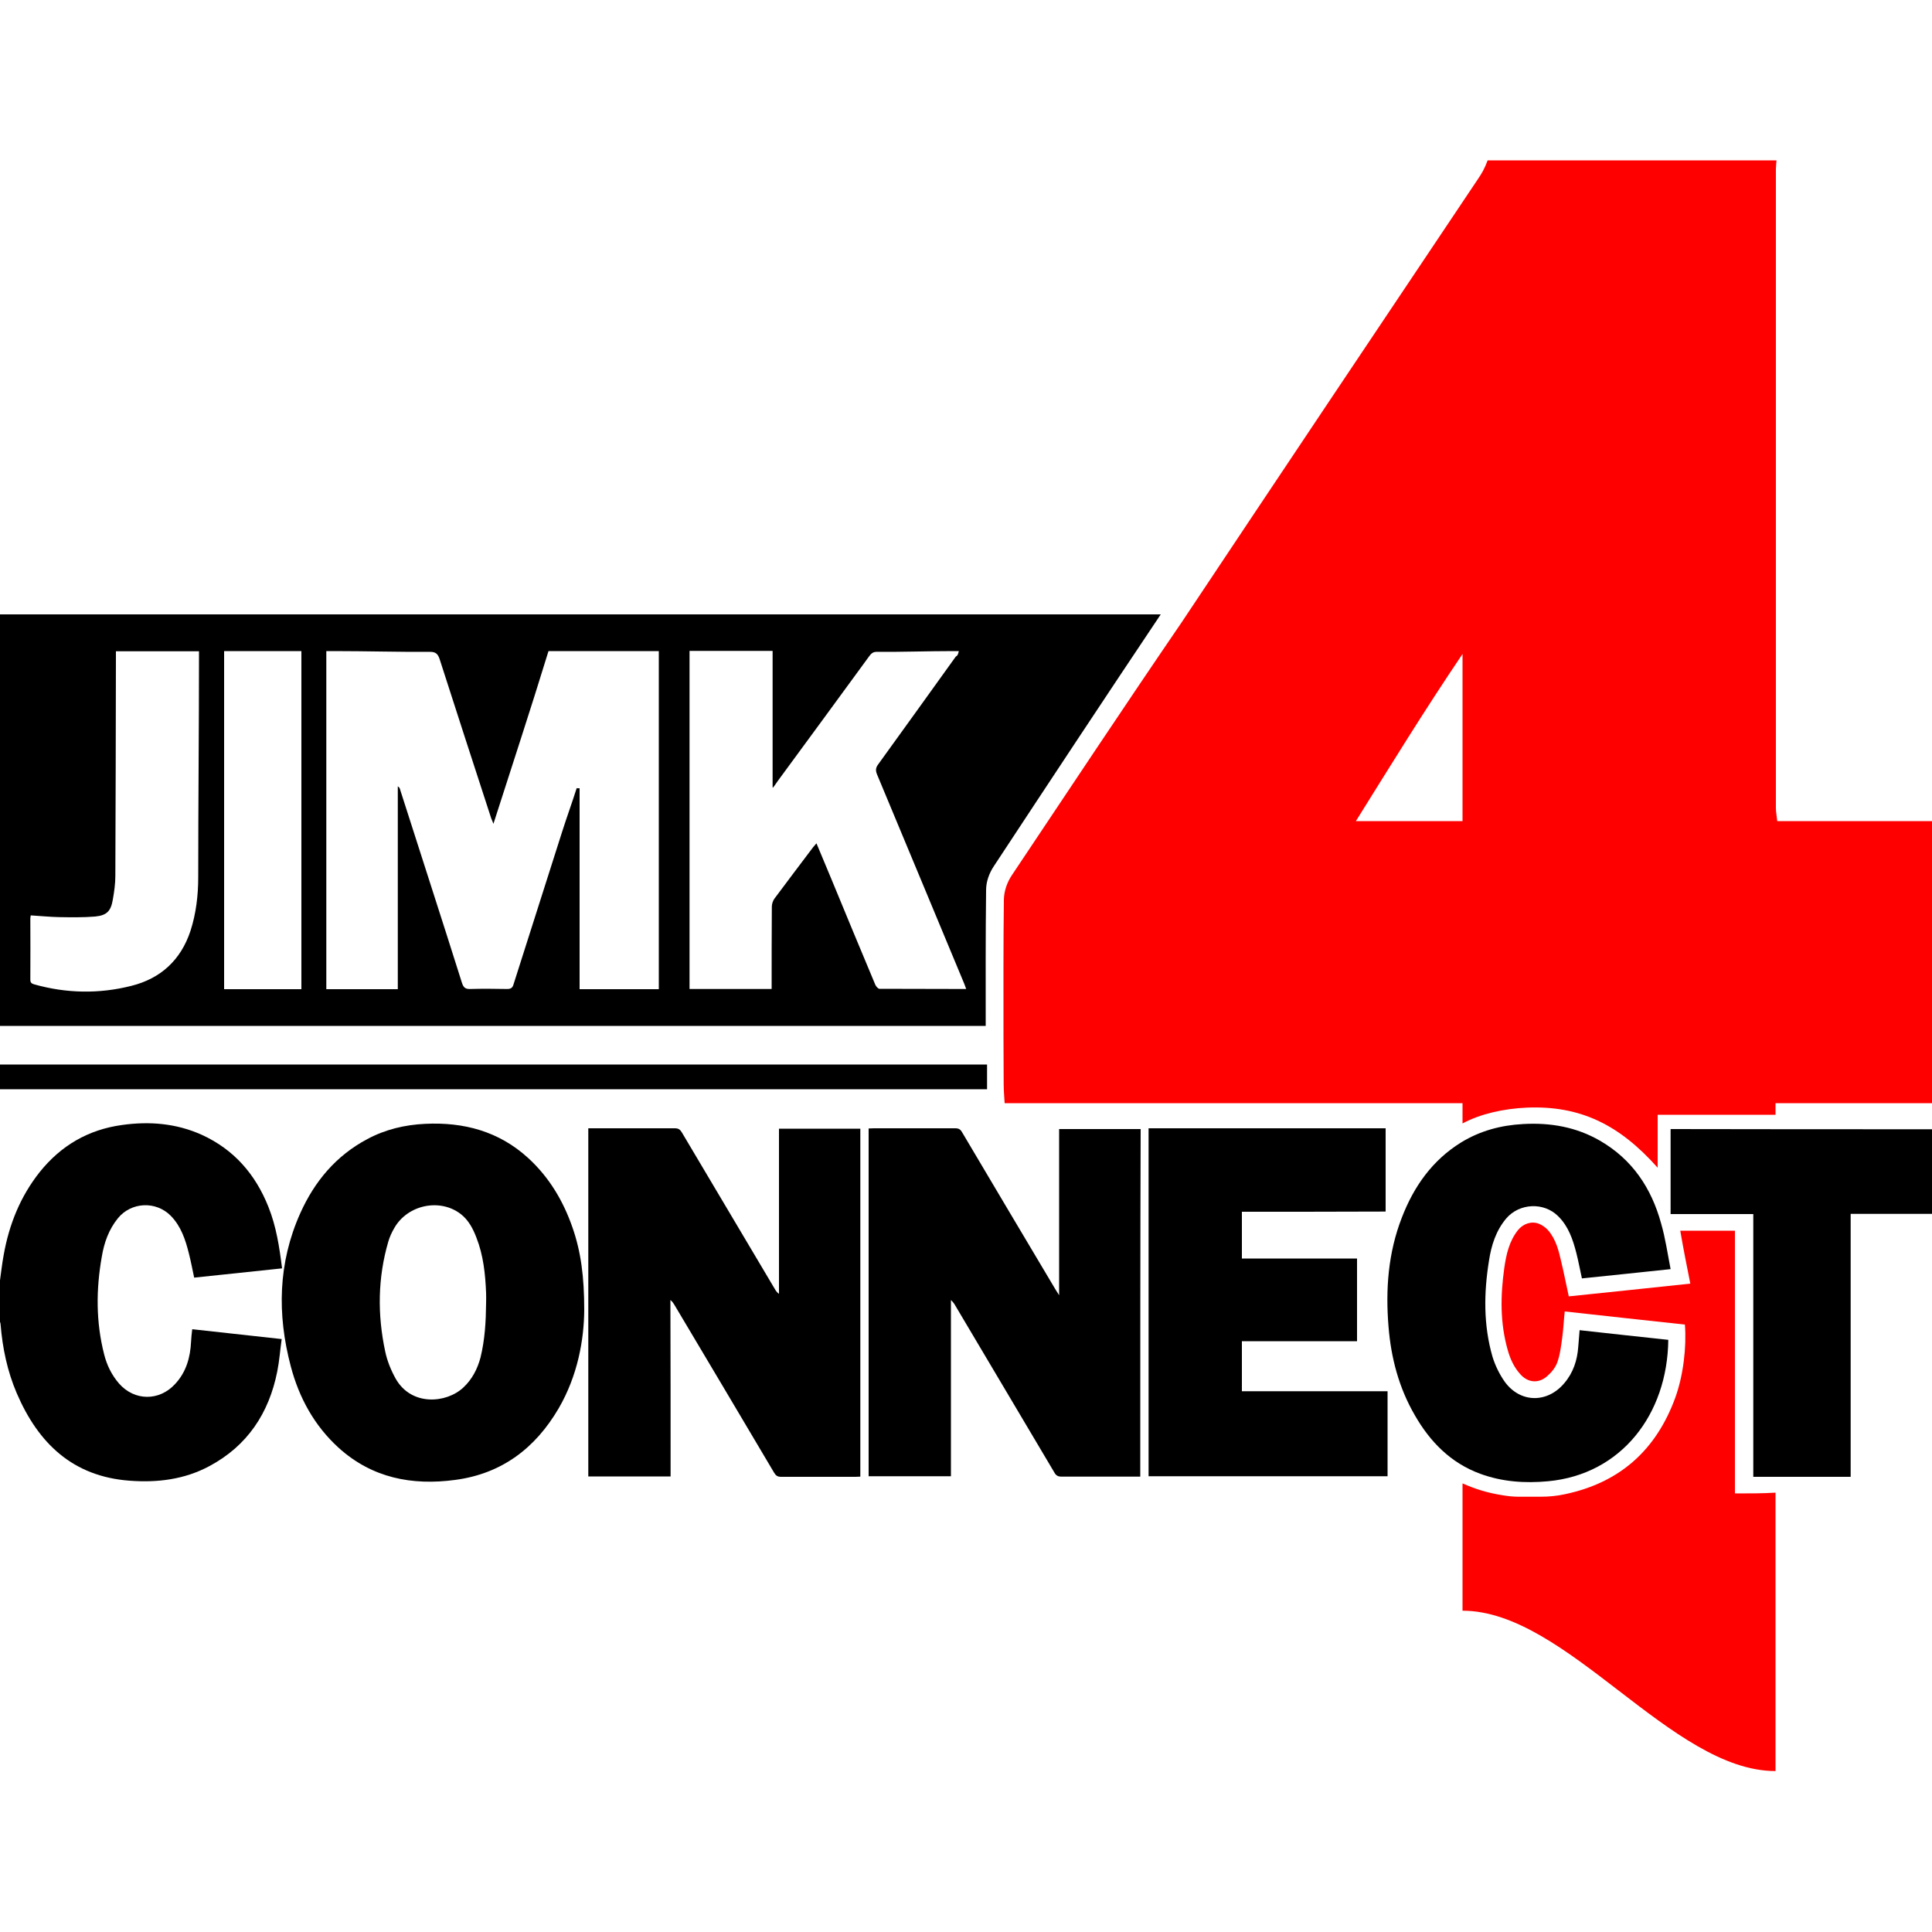 <?xml version="1.0" encoding="utf-8"?>
<!-- Generator: Adobe Illustrator 19.0.0, SVG Export Plug-In . SVG Version: 6.00 Build 0)  -->
<svg version="1.1" xmlns="http://www.w3.org/2000/svg" xmlns:xlink="http://www.w3.org/1999/xlink" x="0px" y="0px"
	 viewBox="0 0 1000 1000" style="enable-background:new 0 0 1000 1000;" xml:space="preserve">
<style type="text/css">
	.st0{display:none;}
	.st1{display:inline;fill:#FF0000;}
	.st2{display:inline;}
	.st3{fill:#FF0000;}
</style>
<g id="Layer_3" class="st0">
</g>
<g id="_x34_" class="st0">
	<path id="XMLID_10_" class="st1" d="M-133.6,111c-0.1-1-0.3-2.1-0.3-3.1c0-51.5,0-103.2,0-154.7c0-0.7,0.1-1.1,0.1-2.1
		c-23.3,0-46.6,0-70,0c-0.8,2-1.4,3.2-2.3,4.5C-230-8.8-254,27.1-277.9,63.1c-13.7,20-27.4,40.7-41,61.1c-1.2,1.7-1.9,3.8-1.9,5.9
		c-0.1,11.1-0.1,22-0.1,33c0,4,0,7.6,0,11.5c0,1.4,0.1,3.4,0.2,4.4c37.1,0,73.7,0,110.7,0c0,19,0,104.9,0,123.6
		c25,0,51,38.8,76,38.8c0-18.9,0-143.4,0-162.4c13,0,25,0,38,0c0-22,0-45,0-68C-109,111-121,111-133.6,111z M-210,111
		c-9,0-16.8,0-25.6,0c8.5-14,16.6-26.5,25.6-40.3C-210,84.7-210,98-210,111z"/>
</g>
<g id="connect" class="st0">
	<g id="XMLID_2_" class="st2">
		<g id="XMLID_30_">
			<path id="XMLID_78_" d="M-468.4,585.1c0.3-2.3,0.6-4.6,1-6.8c1.3-7.4,4-14.2,8.7-20.1c5.1-6.4,11.8-10.2,19.9-11.4
				c6.6-0.9,13.2-0.4,19.4,2.4c7.8,3.6,12.9,9.6,16.1,17.4c1.9,4.8,2.7,9.8,3.3,14.9c-7.1,0.7-14.1,1.5-21.3,2.2
				c-0.4-2-0.8-3.9-1.3-5.8c-0.9-3.3-1.9-6.6-4.4-9.2c-3.6-3.6-9.6-3.3-12.8,0.6c-2.2,2.7-3.3,5.9-3.9,9.3
				c-1.4,7.9-1.4,15.8,0.6,23.7c0.7,2.6,1.8,5,3.6,7.1c3.8,4.3,9.7,4.3,13.6,0.1c2.7-2.9,3.7-6.5,3.9-10.3c0-0.9,0.2-1.9,0.3-3
				c7.2,0.8,14.3,1.6,21.7,2.4c-0.4,2.7-0.5,5.3-1.1,7.9c-2,10.1-7.3,18-16.5,23c-6,3.2-12.6,4-19.3,3.5c-13.8-1-22.1-9.1-27.3-21.2
				c-2.3-5.3-3.5-10.9-3.9-16.7c0-0.3-0.1-0.6-0.2-0.9C-468.4,591.2-468.4,588.1-468.4,585.1z"/>
		</g>
		<g id="XMLID_28_">
			<path id="XMLID_76_" d="M-192,631.9c-1.9,0-3.7,0-5.5,0c-4.5,0-9,0-13.6,0c-0.9,0-1.3-0.2-1.8-1c-8-13.4-15.9-26.9-23.9-40.3
				c-0.3-0.5-0.6-1-1.1-1.5c0,14.2,0,28.4,0,42.7c-6.7,0-13.3,0-20,0c0-28,0-56.1,0-84.3c0.4,0,0.8-0.1,1.3-0.1c6.6,0,13.1,0,19.7,0
				c0.8,0,1.3,0.2,1.7,1c7.5,12.7,15.1,25.4,22.6,38c0.2,0.4,0.5,0.7,0.9,1.4c0-13.6,0-26.9,0-40.3c6.6,0,13.1,0,19.7,0
				C-192,575.6-192,603.7-192,631.9z"/>
		</g>
		<g id="XMLID_27_">
			<path id="XMLID_73_" d="M-305.8,631.9c-6.8,0-13.3,0-19.9,0c0-28.1,0-56.1,0-84.4c0.4,0,0.8,0,1.2,0c6.6,0,13.2,0,19.8,0
				c0.8,0,1.3,0.3,1.7,1c7.5,12.6,15,25.3,22.5,37.9c0.3,0.4,0.5,0.9,1,1.2c0-13.3,0-26.6,0-40c6.6,0,13.1,0,19.7,0
				c0,28.1,0,56.1,0,84.3c-0.4,0-0.8,0.1-1.2,0.1c-6,0-12,0-18,0c-0.8,0-1.3-0.3-1.7-1c-8.1-13.6-16.1-27.2-24.2-40.8
				c-0.2-0.4-0.4-0.7-0.9-1C-305.8,603.3-305.8,617.5-305.8,631.9z"/>
		</g>
		<g id="XMLID_24_">
			<path id="XMLID_85_" d="M-326.7,591.5c-0.1,7.3-1.6,15.9-6.2,23.8c-5.7,9.7-13.8,15.8-25.1,17.3c-10.5,1.4-20.2-0.5-28.3-7.8
				c-5.9-5.3-9.6-12.1-11.6-19.7c-3.3-12.6-3.1-25,2.3-37.1c3.4-7.7,8.7-14,16.3-18c4.4-2.3,9.1-3.5,14-3.7c9.4-0.5,17.9,1.8,25,8.3
				c5.1,4.6,8.5,10.4,10.7,16.8C-327.5,577.4-326.7,583.6-326.7,591.5z M-350.5,589.9c0-0.8,0-1.7,0-2.5c-0.2-4.6-0.7-9.1-2.3-13.4
				c-0.9-2.2-1.9-4.2-3.8-5.7c-5-3.9-12.9-2.3-16.1,3.3c-0.6,1-1.1,2.1-1.4,3.3c-2.6,8.8-2.6,17.7-0.8,26.7c0.5,2.3,1.4,4.5,2.5,6.5
				c3.8,6.7,12.3,6,16.4,2.1c2.2-2,3.4-4.5,4.1-7.3C-350.8,598.7-350.6,594.3-350.5,589.9z"/>
		</g>
		<g id="XMLID_23_">
			<path id="XMLID_71_" d="M-167.5,567.8c0,3.8,0,7.5,0,11.3c9.3,0,18.6,0,27.9,0c0,6.8,0,13.3,0,20c-9.3,0-18.6,0-27.9,0
				c0,4.1,0,8,0,12.1c5.9,0,11.7,0,17.6,0c5.9,0,11.7,0,17.7,0c0,6.9,0,13.7,0,20.6c-19.3,0-38.6,0-57.9,0c0-28.1,0-56.1,0-84.3
				c19.1,0,38.2,0,57.4,0c0,6.7,0,13.4,0,20.2C-144.3,567.8-155.8,567.8-167.5,567.8z"/>
		</g>
		<g id="XMLID_13_">
			<path id="XMLID_67_" d="M-63.6,581.7c-7.4,0.8-14.4,1.5-21.5,2.3c-0.5-2.1-0.8-4.2-1.4-6.2c-0.9-3.3-1.9-6.4-4.4-8.9
				c-3.5-3.5-9.4-3.2-12.6,0.6c-2.5,2.9-3.6,6.5-4.2,10.2c-1.2,7.8-1.4,15.6,0.9,23.3c0.6,2.2,1.7,4.3,3.1,6.2
				c3.8,5.1,10.3,5.1,14.4,0.2c2.1-2.5,3.1-5.5,3.4-8.8c0.1-1.3,0.2-2.6,0.3-4c7.2,0.8,14.4,1.6,21.5,2.4
				c-0.2,18-11.4,32.6-29.2,34.3c-5.6,0.5-11.1,0.2-16.4-1.8c-7.1-2.6-12.1-7.7-15.8-14.2c-3.8-6.6-5.8-13.8-6.4-21.4
				c-0.7-9-0.1-17.9,3.2-26.4c2.9-7.5,7.4-13.9,14.4-18.2c4.6-2.8,9.6-4.2,15-4.5c6.6-0.4,12.8,0.7,18.6,4
				c7.9,4.5,12.5,11.5,14.8,20.1C-64.9,574.2-64.4,577.9-63.6,581.7z"/>
		</g>
		<g id="XMLID_12_">
			<path id="XMLID_65_" d="M0,547.8c0,6.8,0,13.6,0,20.5c-6.6,0-13.2,0-20,0c0,21.3,0,42.5,0,63.7c-7.9,0-15.7,0-23.6,0
				c0-21.2,0-42.3,0-63.6c-6.7,0-13.3,0-20,0c0-6.9,0-13.7,0-20.6C-42.4,547.8-21.3,547.8,0,547.8z"/>
		</g>
	</g>
</g>
<g id="JIMK" class="st0">
	<path id="XMLID_19_" class="st2" d="M-280.5,435.8c-0.3-0.8-0.5-1.2-0.6-1.7c-4.2-12.8-8.3-25.5-12.4-38.3c-0.4-1.3-1-1.7-2.2-1.7
		c-7.8,0.1-15.5-0.1-23.3-0.1c-0.5,0-0.9,0-1.9,0c0,28,0,55,0,82c6,0,12,0,17,0c0-17,0-33.1,0-49.4c1,0.3,0.6,0.6,0.7,0.9
		c5,15.6,10,31.1,14.9,46.7c0.4,1.2,0.9,1.5,2.1,1.5c3-0.1,5.9-0.1,8.9,0c0.9,0,1.2-0.3,1.5-1.1c3.9-12.3,7.8-24.6,11.7-36.9
		c1.1-3.6,2.5-7.1,3.6-10.7c0.1,0-0.5,0,0.5,0.1c0,16.2,0,31.9,0,48.9c6,0,13,0,19,0c0-28,0-55,0-82c-9,0-17.4,0-26.2,0
		C-271.6,408-276.1,421.8-280.5,435.8z"/>
	<path id="XMLID_20_" class="st2" d="M-181.6,423.7c-0.4-0.9-0.3-1.5,0.3-2.3c6.3-8.6,12.5-17.4,18.7-26.1c0.2-0.3,0.5-0.3,0.8-1.3
		c-0.6,0-1,0-1.3,0c-6.2,0-12.5,0.2-18.7,0.1c-0.8,0-1.3,0.3-1.8,1c-7.4,10.1-14.8,20.1-22.1,30.2c-0.4,0.6-0.7,1.1-1.2,1.7
		c-0.1,0-0.1,0-0.1-0.1c0-10.8,0-21.9,0-32.9c-7,0-13,0-20,0c0,28,0,55,0,82c7,0,13.3,0,19.8,0c0-7,0-13.5,0-20.1
		c0-0.6,0.2-1.4,0.6-1.9c3.1-4.2,6.2-8.4,9.4-12.5c0.2-0.3,0.5-0.6,0.9-1c1.2,2.9,2.4,5.7,3.5,8.5c3.6,8.6,7.1,17.2,10.7,25.8
		c0.2,0.4,0.6,0.9,1,0.9c7,0.1,13.9,0,21.1,0c-0.2-0.5-0.3-0.9-0.5-1.3C-167.5,457.5-174.6,440.6-181.6,423.7z"/>
	<path id="XMLID_21_" class="st2" d="M-379,395.2c0,17.7-0.1,35.4-0.2,53.1c0,1.9-0.2,3.8-0.6,5.7c-0.5,2.8-1.5,3.9-4.3,4.1
		c-2.9,0.3-5.8,0.2-8.7,0.2c-2.3,0-4.5-0.3-6.9-0.4c0,0.4-0.1,0.5-0.1,0.7c0,5,0,9.9,0,14.9c0,0.7,0.3,0.9,0.9,1.1
		c7.8,2.2,15.6,2.3,23.5,0.4c7.2-1.8,12-6.3,14.3-13.3c1.4-4.2,1.9-8.6,1.9-13c0-17.9,0.2-35.7,0.2-53.6c0-0.4,0-1,0-1
		c-7,0-14,0-20,0C-379,394-379,394.7-379,395.2z"/>
	<path id="XMLID_22_" class="st2" d="M-352,476c6,0,13,0,19,0c0-27,0-55,0-82c-6,0-13,0-19,0C-352,422-352,449-352,476z"/>
</g>
<g id="Icon_Logo" class="st0">
	<path id="XMLID_1_" class="st1" d="M691.9,409c-0.3-2-0.8-4.7-0.8-7.3c0-131.7,0-264.2,0-396c0-1.7,0.2-3.8,0.3-5.8
		c-59.6,0-119.2,0-178.9,0c-1.9,5-3.6,8.8-5.8,12.1c-61.3,91.4-122.6,183.3-183.8,275.4c-35,51.1-70,104.2-104.9,156.4
		c-3,4.4-4.9,9.9-5,15.2c-0.3,28.3-0.3,56.2-0.2,84.4c0,10.2,0,19,0,28.9c0,3.6,0.4,8.6,0.6,10.6c94.8,0,187.6,0,282.6,0
		c0,49,0,269.5,0,317.2c64,0,130,99.3,194,99.3c0-48.4,0-367.5,0-416.5c34,0,64,0,97,0c0-56,0-115,0-174C754,409,724,409,691.9,409z
		 M496,409c-23,0-42.3,0-65,0c21.6-36,42-66.4,65-101.8C496,343.1,496,376,496,409z"/>
</g>
<g id="Main_Logo">
	<g id="XMLID_40_">
		<g id="XMLID_29_">
			<g id="XMLID_96_">
				<path id="XMLID_72_" d="M-0.2,664.2c0.7-4.9,1.2-9.8,2.1-14.6c2.8-15.8,8.6-30.3,18.7-43c11-13.7,25.1-21.9,42.5-24.3
					c14.2-2,28.1-0.9,41.4,5.1c16.6,7.6,27.7,20.4,34.4,37.2c4.1,10.2,5.7,20.8,7.1,31.9c-15.2,1.6-30.2,3.2-45.5,4.8
					c-0.9-4.3-1.7-8.4-2.7-12.4c-1.8-7.2-4.1-14.2-9.4-19.6c-7.7-7.8-20.5-7.2-27.4,1.3c-4.7,5.8-7.1,12.6-8.3,19.8
					c-3,16.9-3.1,33.8,1.2,50.6c1.4,5.6,3.9,10.7,7.7,15.1c8,9.1,20.8,9.2,29,0.3c5.8-6.2,7.9-13.8,8.3-22c0.1-2,0.3-4,0.6-6.4
					c15.4,1.7,30.7,3.4,46.3,5.1c-0.8,5.7-1.2,11.3-2.3,16.8c-4.3,21.6-15.5,38.5-35.2,49c-12.9,6.9-26.9,8.6-41.3,7.5
					c-29.4-2.2-47.2-19.4-58.3-45.2c-4.9-11.4-7.4-23.4-8.4-35.7c0-0.6-0.3-1.3-0.5-1.9C-0.2,677.2-0.2,670.7-0.2,664.2z"/>
			</g>
			<g id="XMLID_64_">
				<path id="XMLID_69_" d="M590.2,764.3c-4,0-7.8,0-11.7,0c-9.7,0-19.3,0-29,0c-1.8,0-2.9-0.5-3.8-2.2
					c-17-28.7-34.1-57.4-51.1-86.1c-0.6-1.1-1.3-2.1-2.4-3.1c0,30.3,0,60.7,0,91.2c-14.4,0-28.4,0-42.6,0c0-59.9,0-119.8,0-180
					c0.9,0,1.8-0.1,2.7-0.1c14,0,28,0,42.1,0c1.8,0,2.7,0.5,3.6,2.1c16,27.1,32.2,54.2,48.3,81.3c0.5,0.8,1,1.6,1.9,3
					c0-29,0-57.4,0-86c14.2,0,28,0,42.2,0C590.2,644,590.2,703.9,590.2,764.3z"/>
			</g>
			<g id="XMLID_61_">
				<path id="XMLID_70_" d="M347.1,764.2c-14.4,0-28.4,0-42.6,0c0-60,0-120,0-180.2c0.8,0,1.7,0,2.5,0c14.1,0,28.2,0,42.3,0
					c1.8,0,2.7,0.6,3.6,2.1c16,27,32.1,54,48.1,81c0.5,0.9,1.1,1.8,2.2,2.6c0-28.5,0-56.9,0-85.5c14.2,0,28.1,0,42.1,0
					c0,60,0,119.9,0,180.1c-0.9,0-1.7,0.1-2.5,0.1c-12.8,0-25.6,0-38.5,0c-1.8,0-2.7-0.6-3.6-2.1c-17.2-29.1-34.5-58.1-51.8-87.2
					c-0.5-0.8-1-1.5-1.9-2.2C347.1,703.2,347.1,733.5,347.1,764.2z"/>
			</g>
			<g id="XMLID_49_">
				<path id="XMLID_97_" d="M302.4,678c-0.1,15.5-3.4,34-13.2,50.9c-12.1,20.7-29.5,33.9-53.6,37.1c-22.4,3-43.1-1-60.4-16.7
					c-12.5-11.4-20.4-25.8-24.7-42.1c-7.1-26.9-6.6-53.5,4.9-79.2c7.4-16.5,18.5-29.8,34.7-38.4c9.3-5,19.4-7.4,29.9-7.9
					c20.1-1,38.3,3.9,53.4,17.7c10.8,9.9,18.1,22.1,22.9,35.9C300.7,647.9,302.4,660.9,302.4,678z M251.6,674.6c0-1.8,0.1-3.6,0-5.4
					c-0.4-9.8-1.4-19.4-5-28.6c-1.8-4.7-4.1-9.1-8.1-12.2c-10.7-8.3-27.5-4.9-34.4,7.2c-1.3,2.2-2.4,4.6-3.1,7
					c-5.5,18.8-5.7,37.9-1.6,57c1,4.8,3,9.7,5.4,14c8.1,14.3,26.2,12.8,35,4.6c4.6-4.3,7.3-9.6,8.9-15.5
					C251,693.3,251.5,684,251.6,674.6z"/>
			</g>
			<g id="XMLID_43_">
				<path id="XMLID_79_" d="M642.8,627.2c0,8.2,0,16,0,24.2c19.8,0,39.7,0,59.6,0c0,14.4,0,28.5,0,42.8c-19.9,0-39.7,0-59.6,0
					c0,8.7,0,17.1,0,25.9c12.6,0,25.1,0,37.6,0c12.5,0,25.1,0,37.8,0c0,14.8,0,29.3,0,44c-41.3,0-82.4,0-123.7,0c0-60,0-120,0-180.1
					c40.9,0,81.7,0,122.7,0c0,14.3,0,28.6,0,43.1C692.3,627.2,667.6,627.2,642.8,627.2z"/>
			</g>
			<g id="XMLID_36_">
				<path id="XMLID_77_" d="M864.7,656.9c-15.7,1.7-30.7,3.2-45.9,4.8c-1-4.5-1.8-8.9-2.9-13.2c-1.8-7-4.1-13.8-9.4-19
					c-7.4-7.4-20.1-6.8-26.9,1.2c-5.3,6.3-7.7,13.9-8.9,21.8c-2.7,16.7-2.9,33.4,1.8,49.7c1.4,4.6,3.7,9.3,6.5,13.2
					c8.1,10.9,22,10.9,30.7,0.5c4.6-5.4,6.7-11.8,7.2-18.8c0.2-2.8,0.5-5.6,0.7-8.6c15.5,1.7,30.7,3.4,45.9,5
					c-0.4,38.5-24.3,69.7-62.3,73.2c-12,1.1-23.7,0.3-35.1-3.9c-15.2-5.6-25.9-16.5-33.8-30.3c-8.2-14.1-12.3-29.6-13.6-45.8
					c-1.6-19.3-0.2-38.3,6.9-56.5c6.2-16.1,15.8-29.7,30.7-38.9c9.8-6,20.6-8.9,32.1-9.5c14-0.8,27.4,1.5,39.7,8.6
					c16.8,9.7,26.7,24.6,31.7,42.9C862,640.9,863.1,648.7,864.7,656.9z"/>
			</g>
			<g id="XMLID_31_">
				<path id="XMLID_75_" d="M1000.6,584.5c0,14.6,0,29,0,43.8c-14.2,0-28.3,0-42.7,0c0,45.6,0,90.8,0,136.1c-16.9,0-33.6,0-50.4,0
					c0-45.3,0-90.5,0-136c-14.3,0-28.5,0-42.8,0c0-14.8,0-29.3,0-44C909.9,584.5,955.1,584.5,1000.6,584.5z"/>
			</g>
		</g>
		<path id="XMLID_6_" d="M0,318v213h510.2c0-22-0.1-46.6,0.2-70.3c0-4.4,1.6-8.8,4.1-12.5C543.2,404.6,572,361,600.8,318H0z
			 M103,339.4c0,38.2-0.4,76.4-0.4,114.6c0,9.4-1.1,18.8-4,27.8c-5,15.1-15.4,24.7-30.7,28.5c-16.7,4.2-33.5,3.9-50.2-0.8
			c-1.3-0.4-2-0.8-2-2.4c0.1-10.6,0-21.2,0-31.8c0-0.3,0.1-0.7,0.2-1.5c5,0.3,9.9,0.8,14.7,0.9c6.2,0.1,12.5,0.2,18.6-0.3
			c6.1-0.6,8.2-2.8,9.2-8.8c0.7-4,1.3-8.1,1.3-12.2c0.1-37.8,0.3-75.7,0.3-113.5c0-1,0-2.8,0-2.8c12,0,28,0,43,0
			C103,337,103,338.5,103,339.4z M156,512c-12,0-28,0-40,0c0-57,0-115,0-175c12,0,28,0,40,0C156,396,156,455,156,512z M341,512
			c-14,0-28,0-41,0c0-35,0-69.4,0-104c-3,0-1.2-0.1-1.5-0.1c-2.4,7.6-5.2,15.2-7.6,22.8c-8.3,26.3-16.8,52.5-25.1,78.8
			c-0.5,1.8-1.4,2.4-3.3,2.4c-6.3-0.1-12.7-0.2-19,0c-2.6,0.1-3.6-0.7-4.4-3.2c-10.5-33.3-21.3-66.5-31.9-99.7
			c-0.2-0.7-0.3-1.4-1.3-2c0,34.8,0,70,0,105c-12,0-24,0-37,0c0-57,0-115,0-175c3,0,3.1,0,4.1,0c16.6,0,33.2,0.5,49.7,0.4
			c2.7,0,3.9,1,4.8,3.6c8.8,27.4,17.7,54.8,26.6,82.1c0.3,1,0.7,1.6,1.3,3.3c9.6-30,19-58.4,28.5-89.4c18.9,0,36.1,0,57.1,0
			C341,396,341,453,341,512z M455.2,511.8c-0.7,0-1.7-1.2-2.1-2c-7.7-18.3-15.3-36.7-22.9-55.1c-2.5-6-5-11.9-7.6-18.2
			c-0.8,0.9-1.3,1.5-1.8,2.1c-6.7,8.9-13.4,17.7-20,26.6c-0.8,1.1-1.3,2.8-1.3,4.1c-0.1,14.1-0.1,27.6-0.1,42.6
			c-13.9,0-27.5,0-42.5,0c0-57,0-115,0-175c15,0,28,0,43,0c0,24,0,47.4,0,70.6c0,0.1,0,0.1,0.2,0.2c0.9-1.2,1.7-2.3,2.5-3.5
			c15.8-21.5,31.5-42.9,47.2-64.4c1-1.4,2-2.4,3.8-2.4c13.3,0.1,26.6-0.4,39.9-0.4c0.8,0,1.5,0,2.8,0c-0.7,3-1.2,2.3-1.7,3
			c-13.3,18.5-26.7,37.2-40.1,55.7c-1.2,1.6-1.4,3-0.6,5c15.1,36.1,30.1,72.3,45.2,108.5c0.3,0.8,0.6,1.6,1,2.7
			C484.9,511.8,470,511.9,455.2,511.8z"/>
		<rect id="XMLID_5_" x="-0.2" y="551" width="511.1" height="12.8"/>
		<g id="XMLID_3_">
			<path id="XMLID_7_" class="st3" d="M898,773c0-45,0-89,0-136c-9,0-18.6,0-28.3,0c1.7,10,3.4,18.3,5.2,27.4
				c-21.2,2.2-42,4.5-62.9,6.6c-1.4-6.3-2.5-12.1-3.9-17.9c-1.3-5.7-2.7-11.5-6.7-16.2c-1.3-1.5-3.1-2.8-4.9-3.5
				c-3.9-1.5-8.1,0-10.8,3.3c-4.6,5.8-6.1,12.7-7.1,19.7c-2,14.3-2.2,28.4,1.8,42.4c1.3,4.7,3.3,9,6.6,12.6c3.9,4.3,9.3,4.8,13.7,1
				c2.2-1.9,4.3-4.4,5.3-7.1c1.5-4.1,2-8.6,2.6-12.9c0.6-4.4,0.8-8.9,1.3-13.6c21,2.3,41.6,4.6,62.2,6.8c0.9,11.6-0.8,26.3-5,37.9
				c-9.9,27-28.6,43.9-57.1,49.9c-4.1,0.9-8.4,1.3-12.6,1.3c-3.8,0-7.5,0-11.3,0c-2.9,0-5.7-0.3-8.6-0.8c-7.5-1.2-13.5-3-20.5-6.1
				c0,29.6,0,54.1,0,65.9c54,0,108,83,162,83c0-17.6,0-78.1,0-144.1C912,773,906,773,898,773z"/>
			<path id="XMLID_32_" class="st3" d="M519.5,561.1c0,3,0.3,6.9,0.5,9.9c79.2,0,157,0,237,0c0,2,0,6,0,10.5
				c9-4.9,21.3-7.7,33.4-8.2c27.3-1.1,47.6,8.6,67.6,31.1c0-10,0-19.4,0-27.4c19,0,40,0,61,0c0-2,0-5,0-6c27,0,53,0,81,0
				c0-47,0-97,0-146c-28,0-53.3,0-80.1,0c-0.3-3-0.7-4.6-0.7-6.8c0-110.1,0-220.5,0-330.6c0-1.4,0.2-2.4,0.3-4.6
				c-49.8,0-99.6,0-149.5,0c-1.6,4.3-3,6.7-4.9,9.5c-51.2,76.4-102.4,152.9-153.6,229.8c-29.2,42.7-58.5,86.9-87.7,130.6
				c-2.5,3.7-4.1,8.2-4.2,12.7c-0.3,23.7-0.2,47.2-0.2,70.7C519.4,544.8,519.5,552.8,519.5,561.1z M757,338.5c0,30,0,58.5,0,86.5
				c-20,0-36.3,0-55.2,0C719.9,396,737,368.1,757,338.5z"/>
		</g>
	</g>
</g>
</svg>
